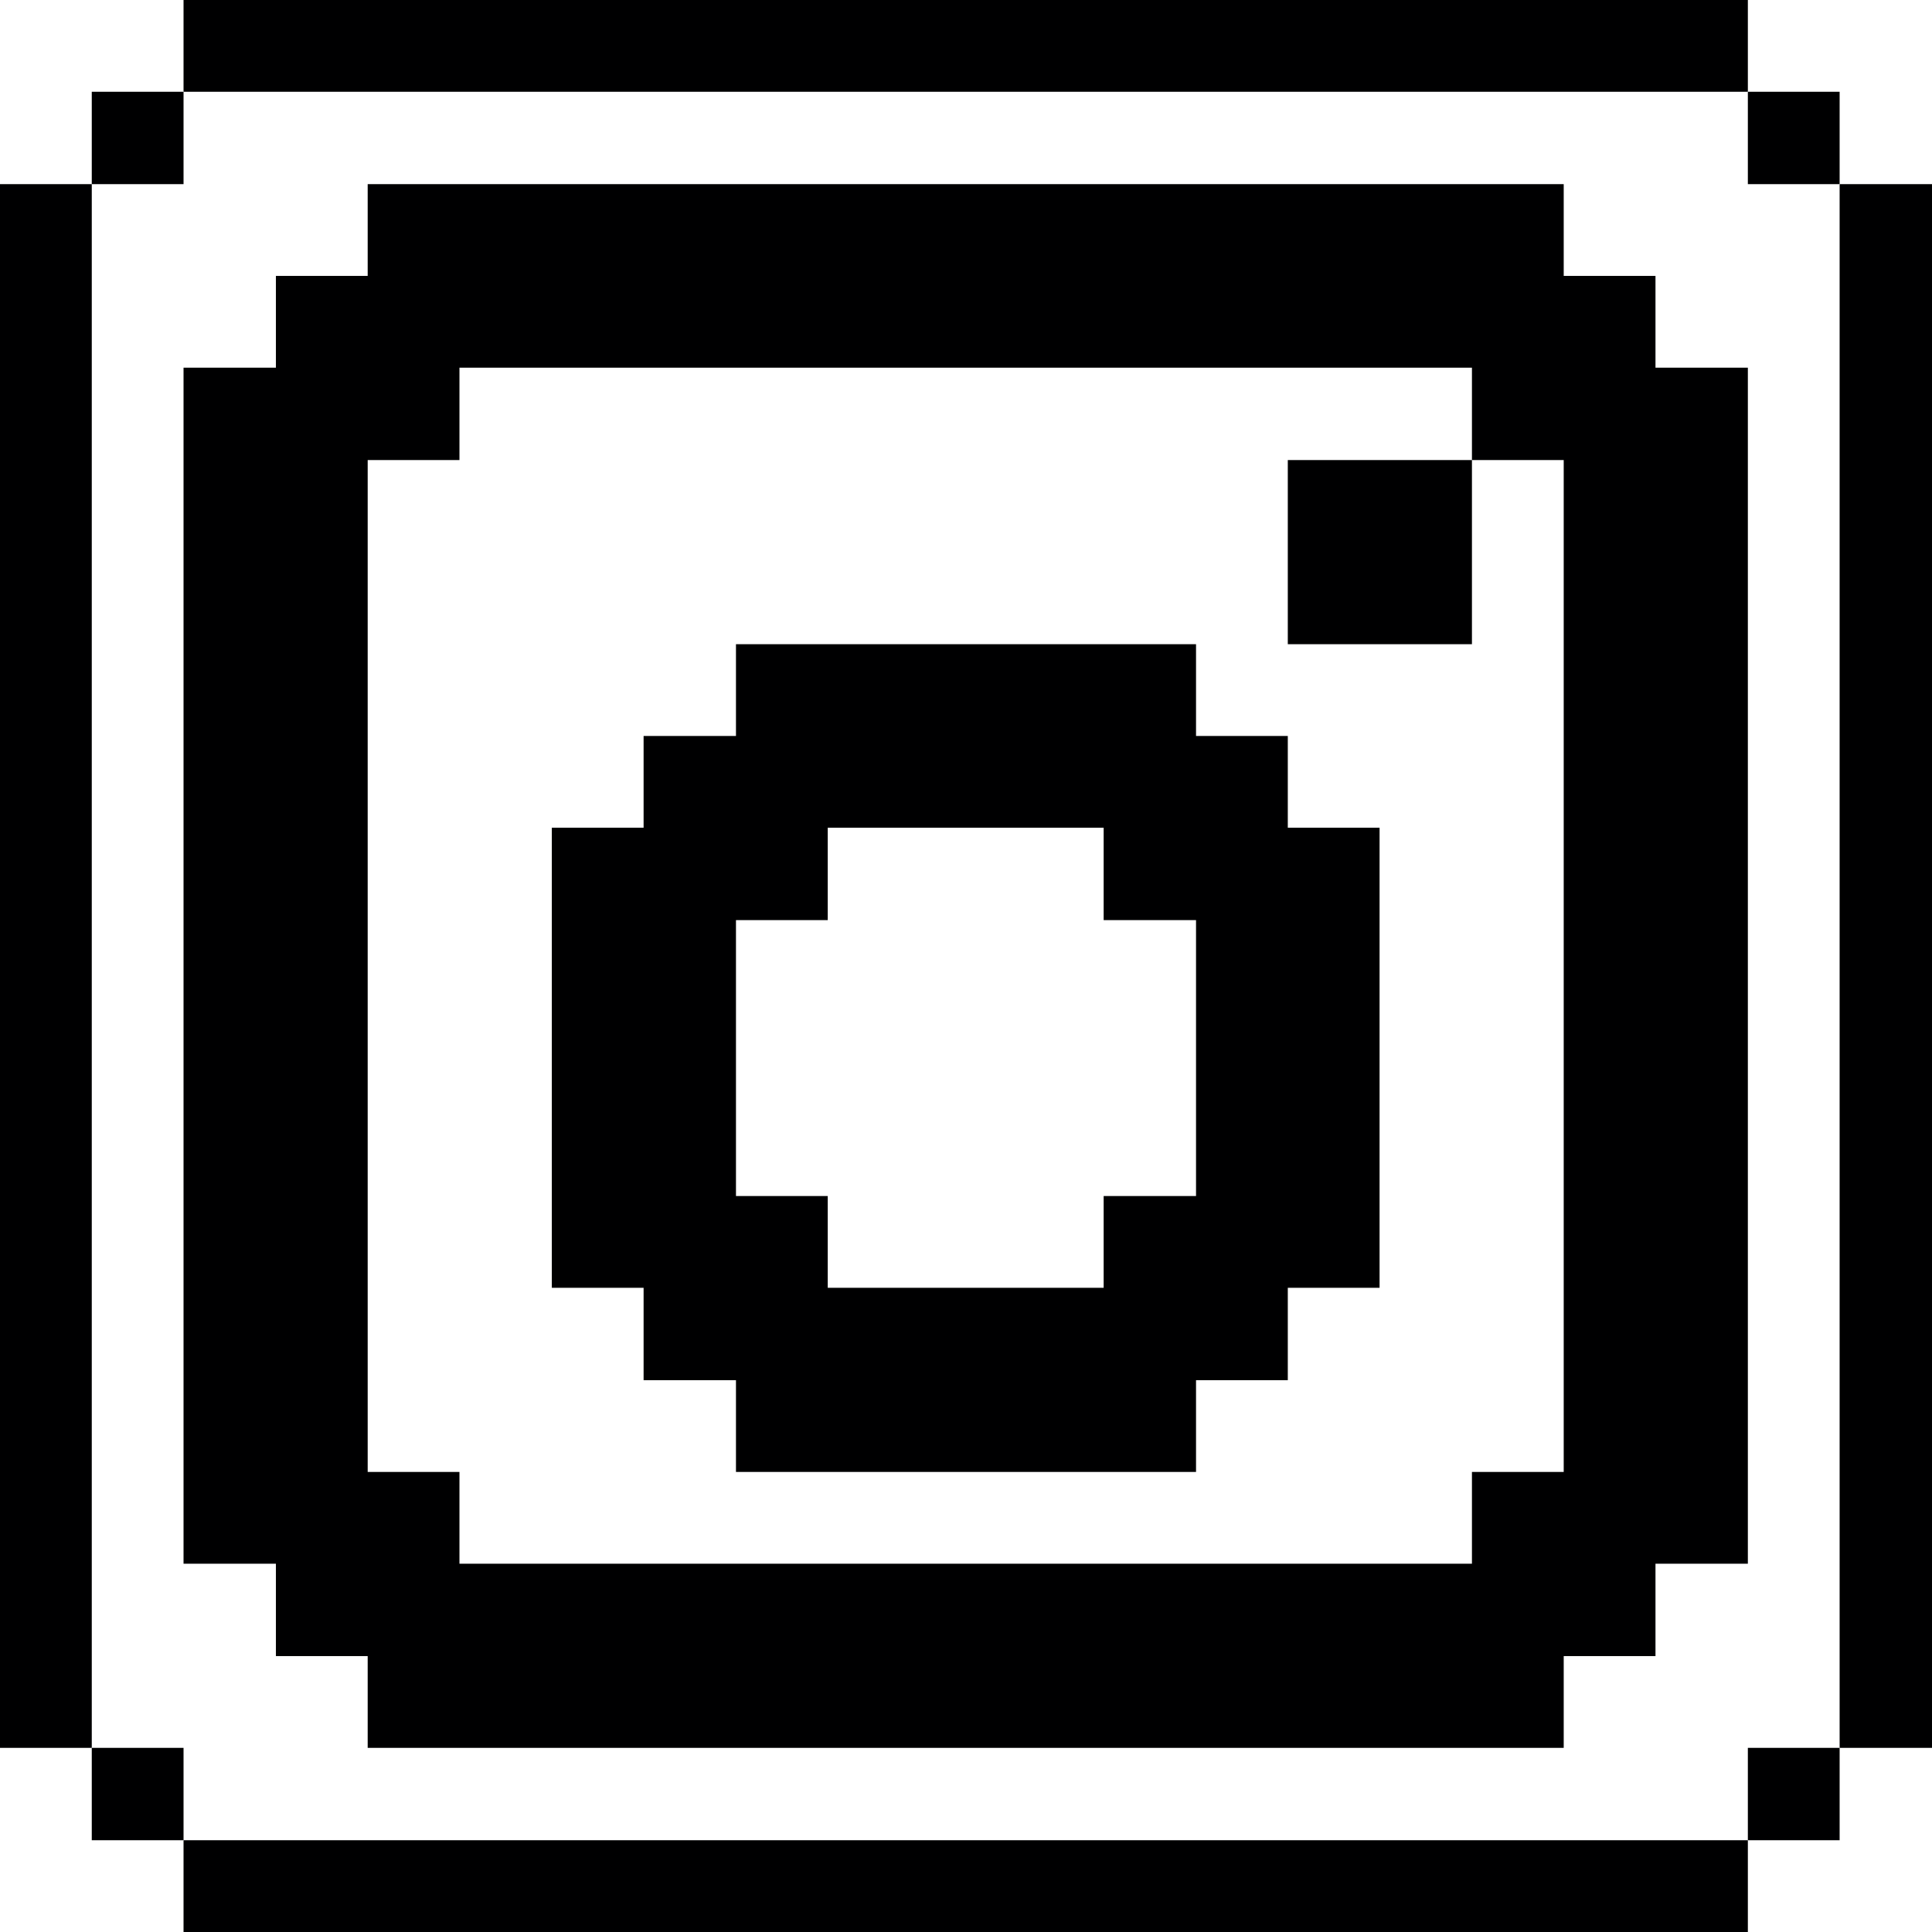 <svg width="32" height="32" viewBox="0 0 32 32" fill="none" xmlns="http://www.w3.org/2000/svg">
<g clip-path="url(#clip0_1138_60486)">
<path d="M32 3.05H30.47V28.95H32V3.05Z" fill="#000001"/>
<path d="M30.47 28.95H28.95V30.48H30.47V28.95Z" fill="#000001"/>
<path d="M30.47 1.52H28.95V3.05H30.47V1.52Z" fill="#000001"/>
<path d="M28.95 30.48H3.04V32H28.95V30.48Z" fill="#000001"/>
<path d="M27.42 4.57H25.9V3.05H6.09V4.57H4.57V6.09H3.04V25.9H4.57V27.43H6.09V28.95H25.9V27.43H27.42V25.9H28.95V6.09H27.42V4.57ZM25.9 24.38H24.38V25.9H7.61V24.38H6.09V7.62H7.61V6.09H24.38V7.62H25.9V24.38Z" fill="#000001"/>
<path d="M24.38 7.62H21.33V10.67H24.38V7.62Z" fill="#000001"/>
<path d="M21.33 12.19H19.81V10.67H12.19V12.19H10.66V13.71H9.14V21.33H10.66V22.86H12.19V24.38H19.81V22.86H21.33V21.33H22.85V13.71H21.33V12.19ZM19.81 19.81H18.28V21.33H13.71V19.81H12.19V15.24H13.71V13.71H18.28V15.24H19.81V19.81Z" fill="#000001"/>
<path d="M28.95 0H3.04V1.52H28.95V0Z" fill="#000001"/>
<path d="M3.04 28.95H1.52V30.48H3.04V28.95Z" fill="#000001"/>
<path d="M3.04 1.52H1.52V3.05H3.04V1.52Z" fill="#000001"/>
<path d="M1.52 3.05H0V28.95H1.52V3.05Z" fill="#000001"/>
</g>
<defs>
<clipPath id="clip0_1138_60486">
<rect width="32" height="32" fill="white"/>
</clipPath>
</defs>
</svg>
